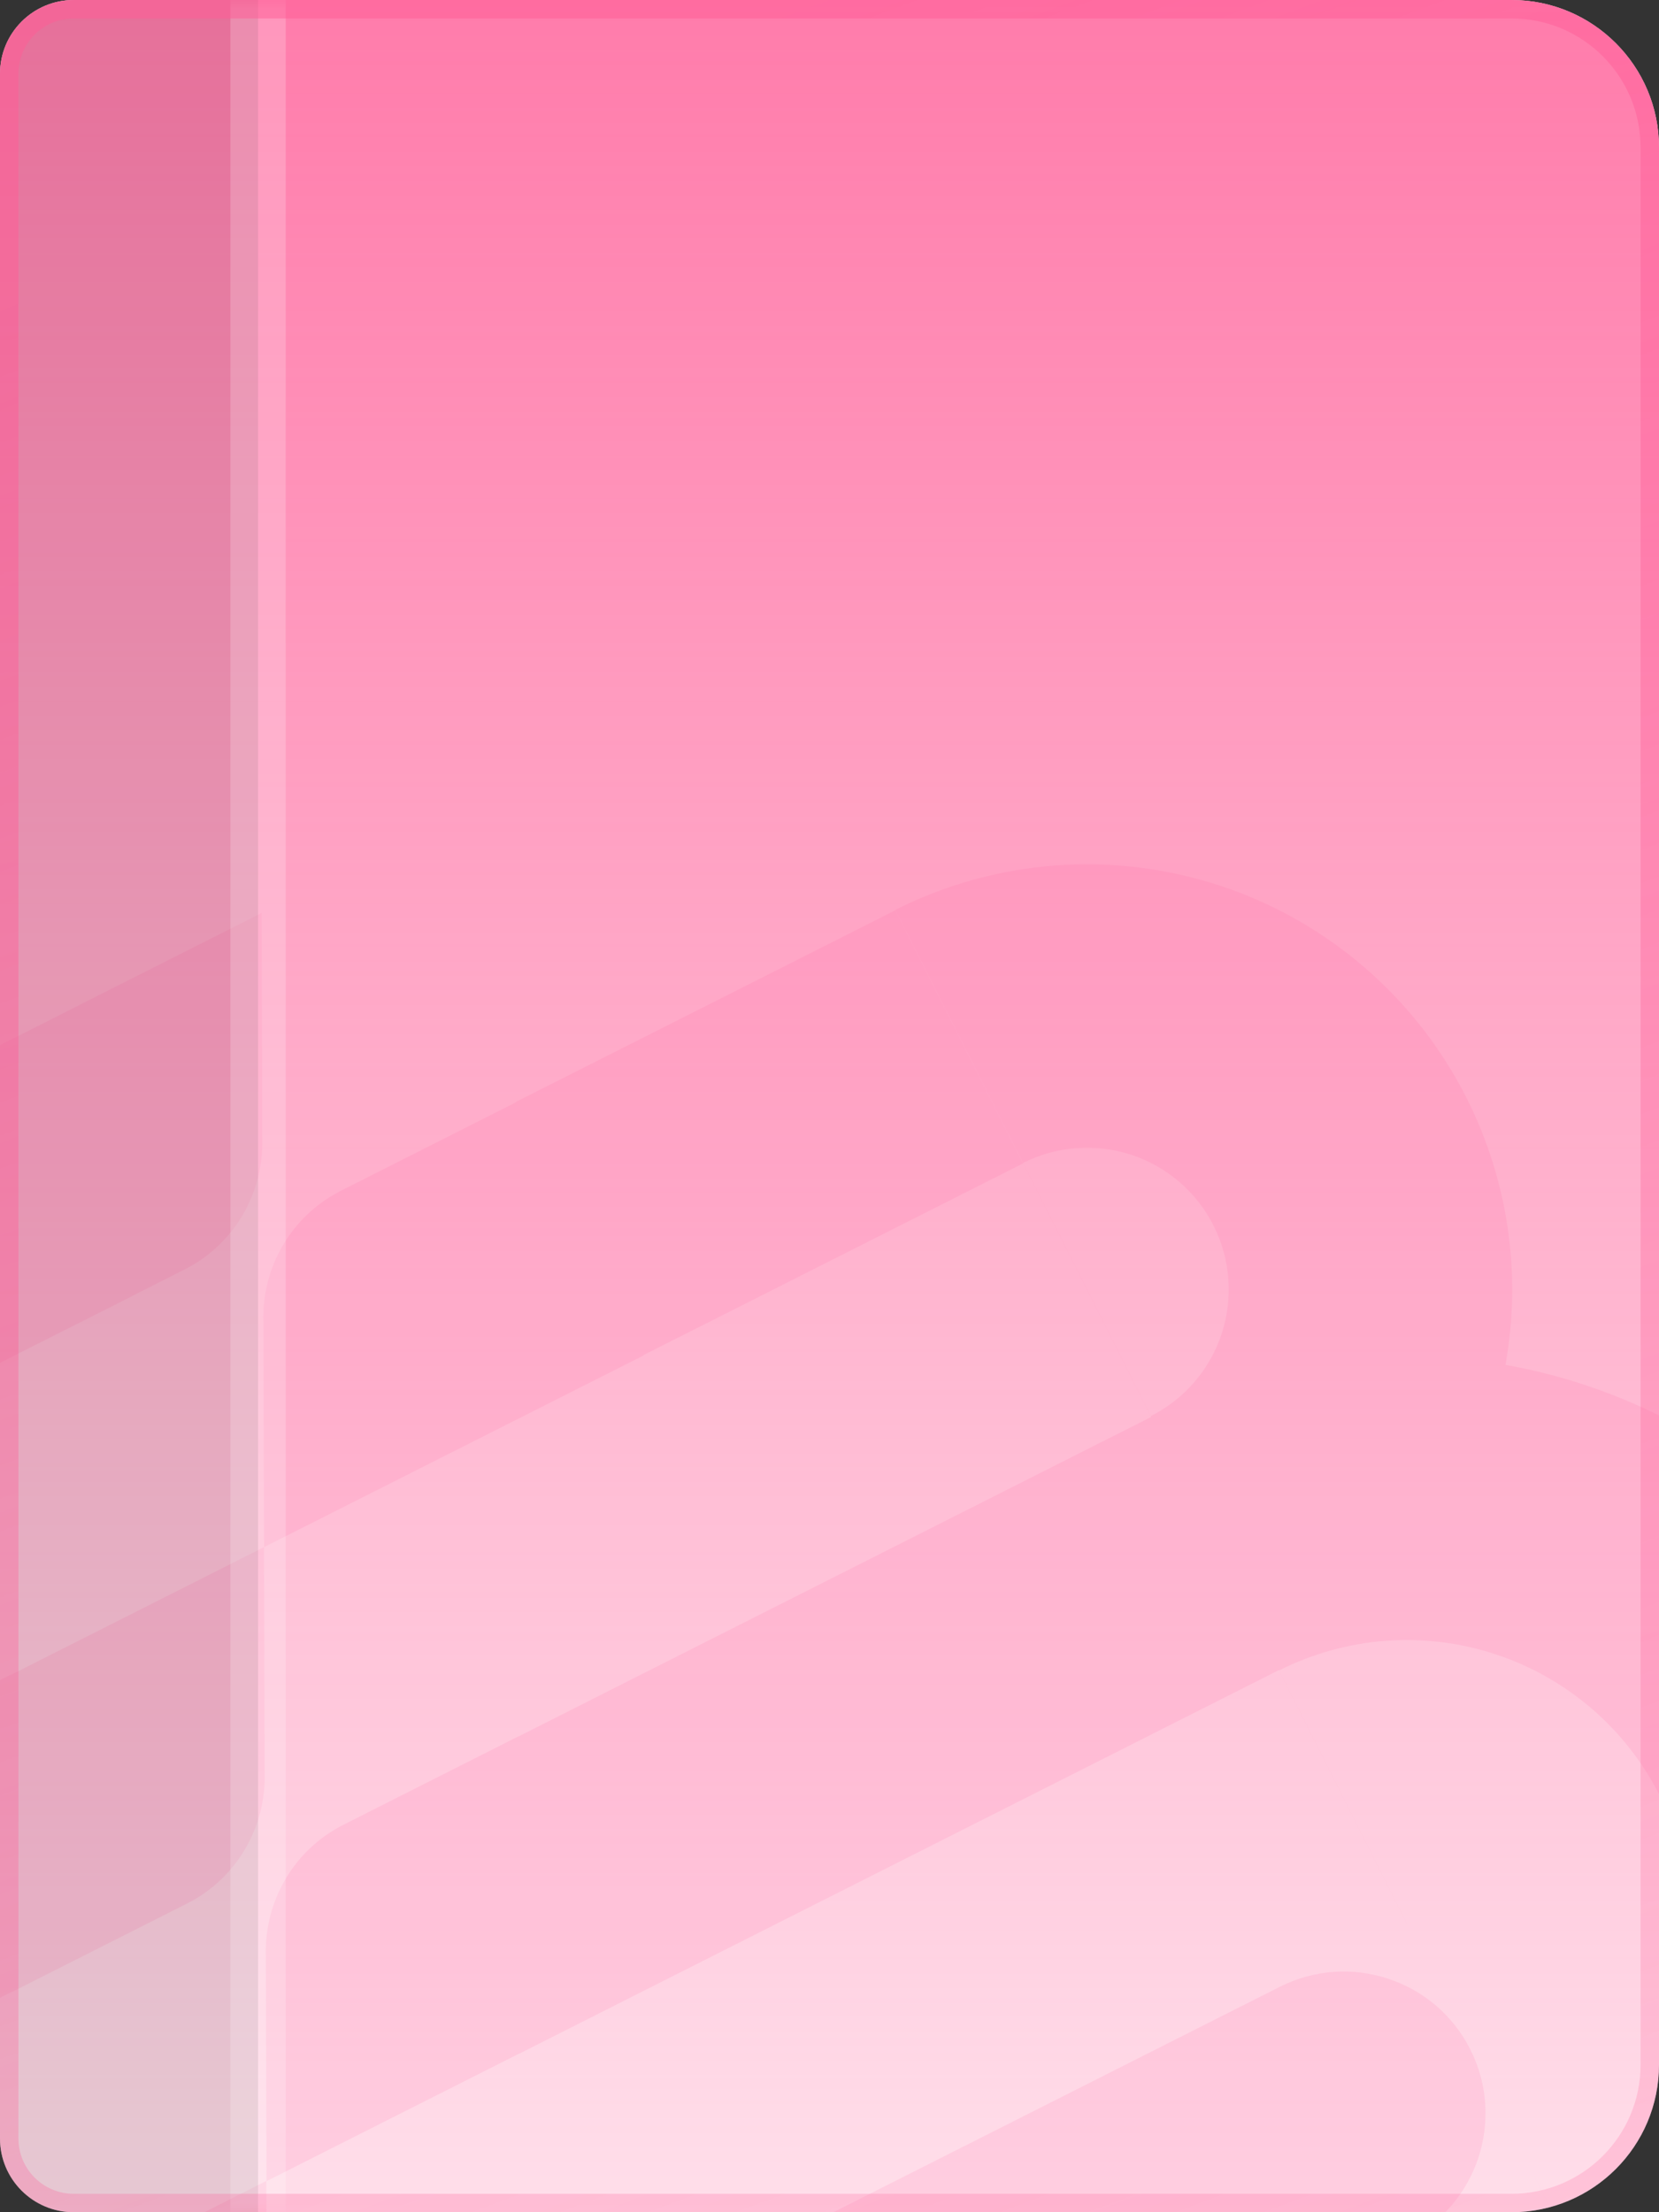 <svg width="90" height="120" viewBox="0 0 90 120" fill="none" xmlns="http://www.w3.org/2000/svg">
    <rect x="0" y="0" width="90" height="120" fill="#333333" stroke="none"/>
    <g clip-path="url(#clip0_2130_61773)">
        <path d="M0 4C0 1.791 1.791 0 4 0H82C86.418 0 90 3.582 90 8V112C90 116.418 86.418 120 82 120H4C1.791 120 0 118.209 0 116V4Z" fill="white"/>
        <path d="M0 4C0 1.791 1.791 0 4 0H82C86.418 0 90 3.582 90 8V112C90 116.418 86.418 120 82 120H4C1.791 120 0 118.209 0 116V4Z" fill="url(#paint0_linear_2130_61773)"/>
        <path fill-rule="evenodd" clip-rule="evenodd" d="M7.39 70.187C8.298 69.728 9.194 69.275 10.004 68.867C12.745 67.483 14.3 64.681 14.227 61.803L14.191 49.526L-6.403 59.924L-6.401 59.928L-68.184 91.124L-61.252 104.853L7.393 70.193L7.39 70.187ZM48.568 49.36C54.03 46.603 60.363 46.128 66.175 48.04C71.987 49.952 76.802 54.094 79.559 59.556C81.829 64.051 82.553 69.137 81.672 74.036C83.108 74.291 84.528 74.647 85.92 75.105C89.757 76.368 93.308 78.373 96.37 81.008C99.43 83.641 101.942 86.852 103.763 90.455L103.765 90.454L110.697 104.183L96.968 111.115L90.038 97.391L90.038 97.392C89.128 95.596 87.875 93.997 86.35 92.684C84.819 91.367 83.043 90.364 81.125 89.733C79.206 89.102 77.182 88.854 75.168 89.005C73.154 89.156 71.189 89.703 69.386 90.613L76.309 104.323L76.307 104.324L69.375 90.595L28.188 111.391L28.185 111.385L14.457 118.316L14.421 106.04C14.349 103.161 15.903 100.36 18.645 98.976C22.436 97.062 28.119 94.189 28.119 94.189L28.122 94.196L62.443 76.866L62.453 76.861L58.966 69.954L48.568 49.36ZM55.503 63.083C57.324 62.163 59.435 62.005 61.372 62.642C63.31 63.28 64.914 64.661 65.834 66.481C66.753 68.302 66.911 70.413 66.274 72.35C65.636 74.288 64.256 75.892 62.435 76.812L55.503 63.083ZM-52.786 162.59C-54.211 162.336 -55.619 161.981 -57 161.527C-60.837 160.264 -64.388 158.259 -67.45 155.624C-70.512 152.989 -73.025 149.777 -74.845 146.172L-61.118 139.241C-60.209 141.036 -58.956 142.635 -57.43 143.948C-55.899 145.265 -54.124 146.268 -52.205 146.899C-50.287 147.531 -48.263 147.778 -46.249 147.627C-44.235 147.476 -42.27 146.929 -40.467 146.019L-47.389 132.309L-47.387 132.308L-40.449 146.05L-6.133 128.724L-6.145 128.702L14.449 118.304L14.485 130.58C14.557 133.459 13.003 136.26 10.261 137.644L7.65 138.963L7.663 138.988L-33.524 159.783L-33.531 159.77L-33.532 159.77L-30.071 166.623L-26.591 173.515L-6.002 163.119L0.93 176.848L-19.663 187.246L-19.677 187.218C-25.138 189.974 -31.47 190.449 -37.281 188.537C-43.093 186.625 -47.907 182.483 -50.665 177.021C-52.927 172.541 -53.653 167.474 -52.786 162.59ZM-33.668 159.838C-35.423 160.767 -36.753 162.341 -37.375 164.231C-38.012 166.169 -37.854 168.28 -36.934 170.1C-36.015 171.921 -34.41 173.302 -32.473 173.939C-30.536 174.577 -28.424 174.418 -26.604 173.499L-33.535 159.772L-33.602 159.806L-33.668 159.838ZM0.661 108.048C0.661 108.048 6.344 105.175 10.136 103.261C12.877 101.877 14.431 99.076 14.359 96.197L14.323 83.921L0.593 90.853L0.586 90.84L-47.465 115.102C-51.257 117.016 -52.778 121.641 -50.864 125.432C-48.95 129.223 -44.325 130.745 -40.534 128.831L0.654 108.035L0.661 108.048ZM18.512 64.582C22.261 62.689 27.861 59.858 27.984 59.796L27.975 59.778L48.569 49.38L55.501 63.109L34.909 73.506L34.918 73.524L14.325 83.922L14.289 71.646C14.216 68.767 15.771 65.966 18.512 64.582ZM35.175 142.297L76.364 121.5C80.155 119.586 81.677 114.961 79.763 111.17C77.849 107.379 73.223 105.857 69.432 107.771L21.381 132.033L21.384 132.04L18.772 133.359C16.031 134.743 14.476 137.545 14.549 140.423L14.585 152.7L35.178 142.302L35.175 142.297ZM28.391 162.973C28.391 162.973 22.707 165.845 18.916 167.759C16.175 169.144 14.62 171.945 14.693 174.823L14.729 187.1L28.455 180.169L28.458 180.174L97.102 145.515L97.103 145.517C100.709 143.696 103.921 141.183 106.555 138.121C109.19 135.059 111.196 131.508 112.458 127.671C113.72 123.834 114.215 119.786 113.912 115.758C113.61 111.73 112.518 107.801 110.697 104.195L96.969 111.126C97.873 112.923 98.415 114.879 98.565 116.884C98.716 118.898 98.469 120.922 97.838 122.841C97.207 124.759 96.204 126.535 94.886 128.066C93.569 129.597 91.963 130.853 90.16 131.764L83.24 118.058L83.239 118.059L90.17 131.786L28.393 162.978L28.391 162.973ZM0.932 176.843C0.932 176.843 6.615 173.97 10.406 172.056C13.148 170.672 14.702 167.871 14.63 164.992L14.594 152.716L-6 163.114L0.932 176.843ZM-68.05 125.517C-68.953 123.721 -69.495 121.765 -69.646 119.76C-69.797 117.745 -69.549 115.721 -68.918 113.803C-68.287 111.884 -67.284 110.109 -65.967 108.578C-64.65 107.047 -63.044 105.79 -61.241 104.88L-54.321 118.586L-54.32 118.585L-68.183 91.127C-71.789 92.948 -75.001 95.46 -77.636 98.522C-80.27 101.584 -82.276 105.135 -83.539 108.972C-84.801 112.809 -85.295 116.858 -84.993 120.886C-84.691 124.907 -83.602 128.83 -81.787 132.431L-81.788 132.431L-74.856 146.16L-61.127 139.228L-68.05 125.518L-68.05 125.517Z" fill="#FF5B96" fill-opacity="0.12"/>
        <mask id="path-4-outside-1_2130_61773" maskUnits="userSpaceOnUse" x="0" y="0" width="16" height="120" fill="black">
            <rect fill="white" width="16" height="120"/>
            <path d="M0 0H14V120H0V0Z"/>
        </mask>
        <path d="M0 0H14V120H0V0Z" fill="black" fill-opacity="0.1"/>
        <path d="M12.5 0V120H15.5V0H12.5Z" fill="white" fill-opacity="0.2" mask="url(#path-4-outside-1_2130_61773)"/>
    </g>
    <path d="M0.5 4C0.5 2.067 2.067 0.5 4 0.5H82C86.142 0.5 89.5 3.858 89.5 8V112C89.5 116.142 86.142 119.5 82 119.5H4C2.067 119.5 0.5 117.933 0.5 116V4Z" stroke="url(#paint1_linear_2130_61773)"/>
    <defs>
        <linearGradient id="paint0_linear_2130_61773" x1="45" y1="0" x2="45" y2="120" gradientUnits="userSpaceOnUse">
            <stop stop-color="#FF5B96" stop-opacity="0.8"/>
            <stop offset="1" stop-color="#FF5B96" stop-opacity="0.2"/>
        </linearGradient>
        <linearGradient id="paint1_linear_2130_61773" x1="45" y1="0" x2="90" y2="120" gradientUnits="userSpaceOnUse">
            <stop stop-color="#FF5B96" stop-opacity="0.5"/>
            <stop offset="1" stop-color="#FF5B96" stop-opacity="0.2"/>
        </linearGradient>
        <clipPath id="clip0_2130_61773">
            <path d="M0 4C0 1.791 1.791 0 4 0H82C86.418 0 90 3.582 90 8V112C90 116.418 86.418 120 82 120H4C1.791 120 0 118.209 0 116V4Z" fill="white"/>
        </clipPath>
    </defs>
</svg>
